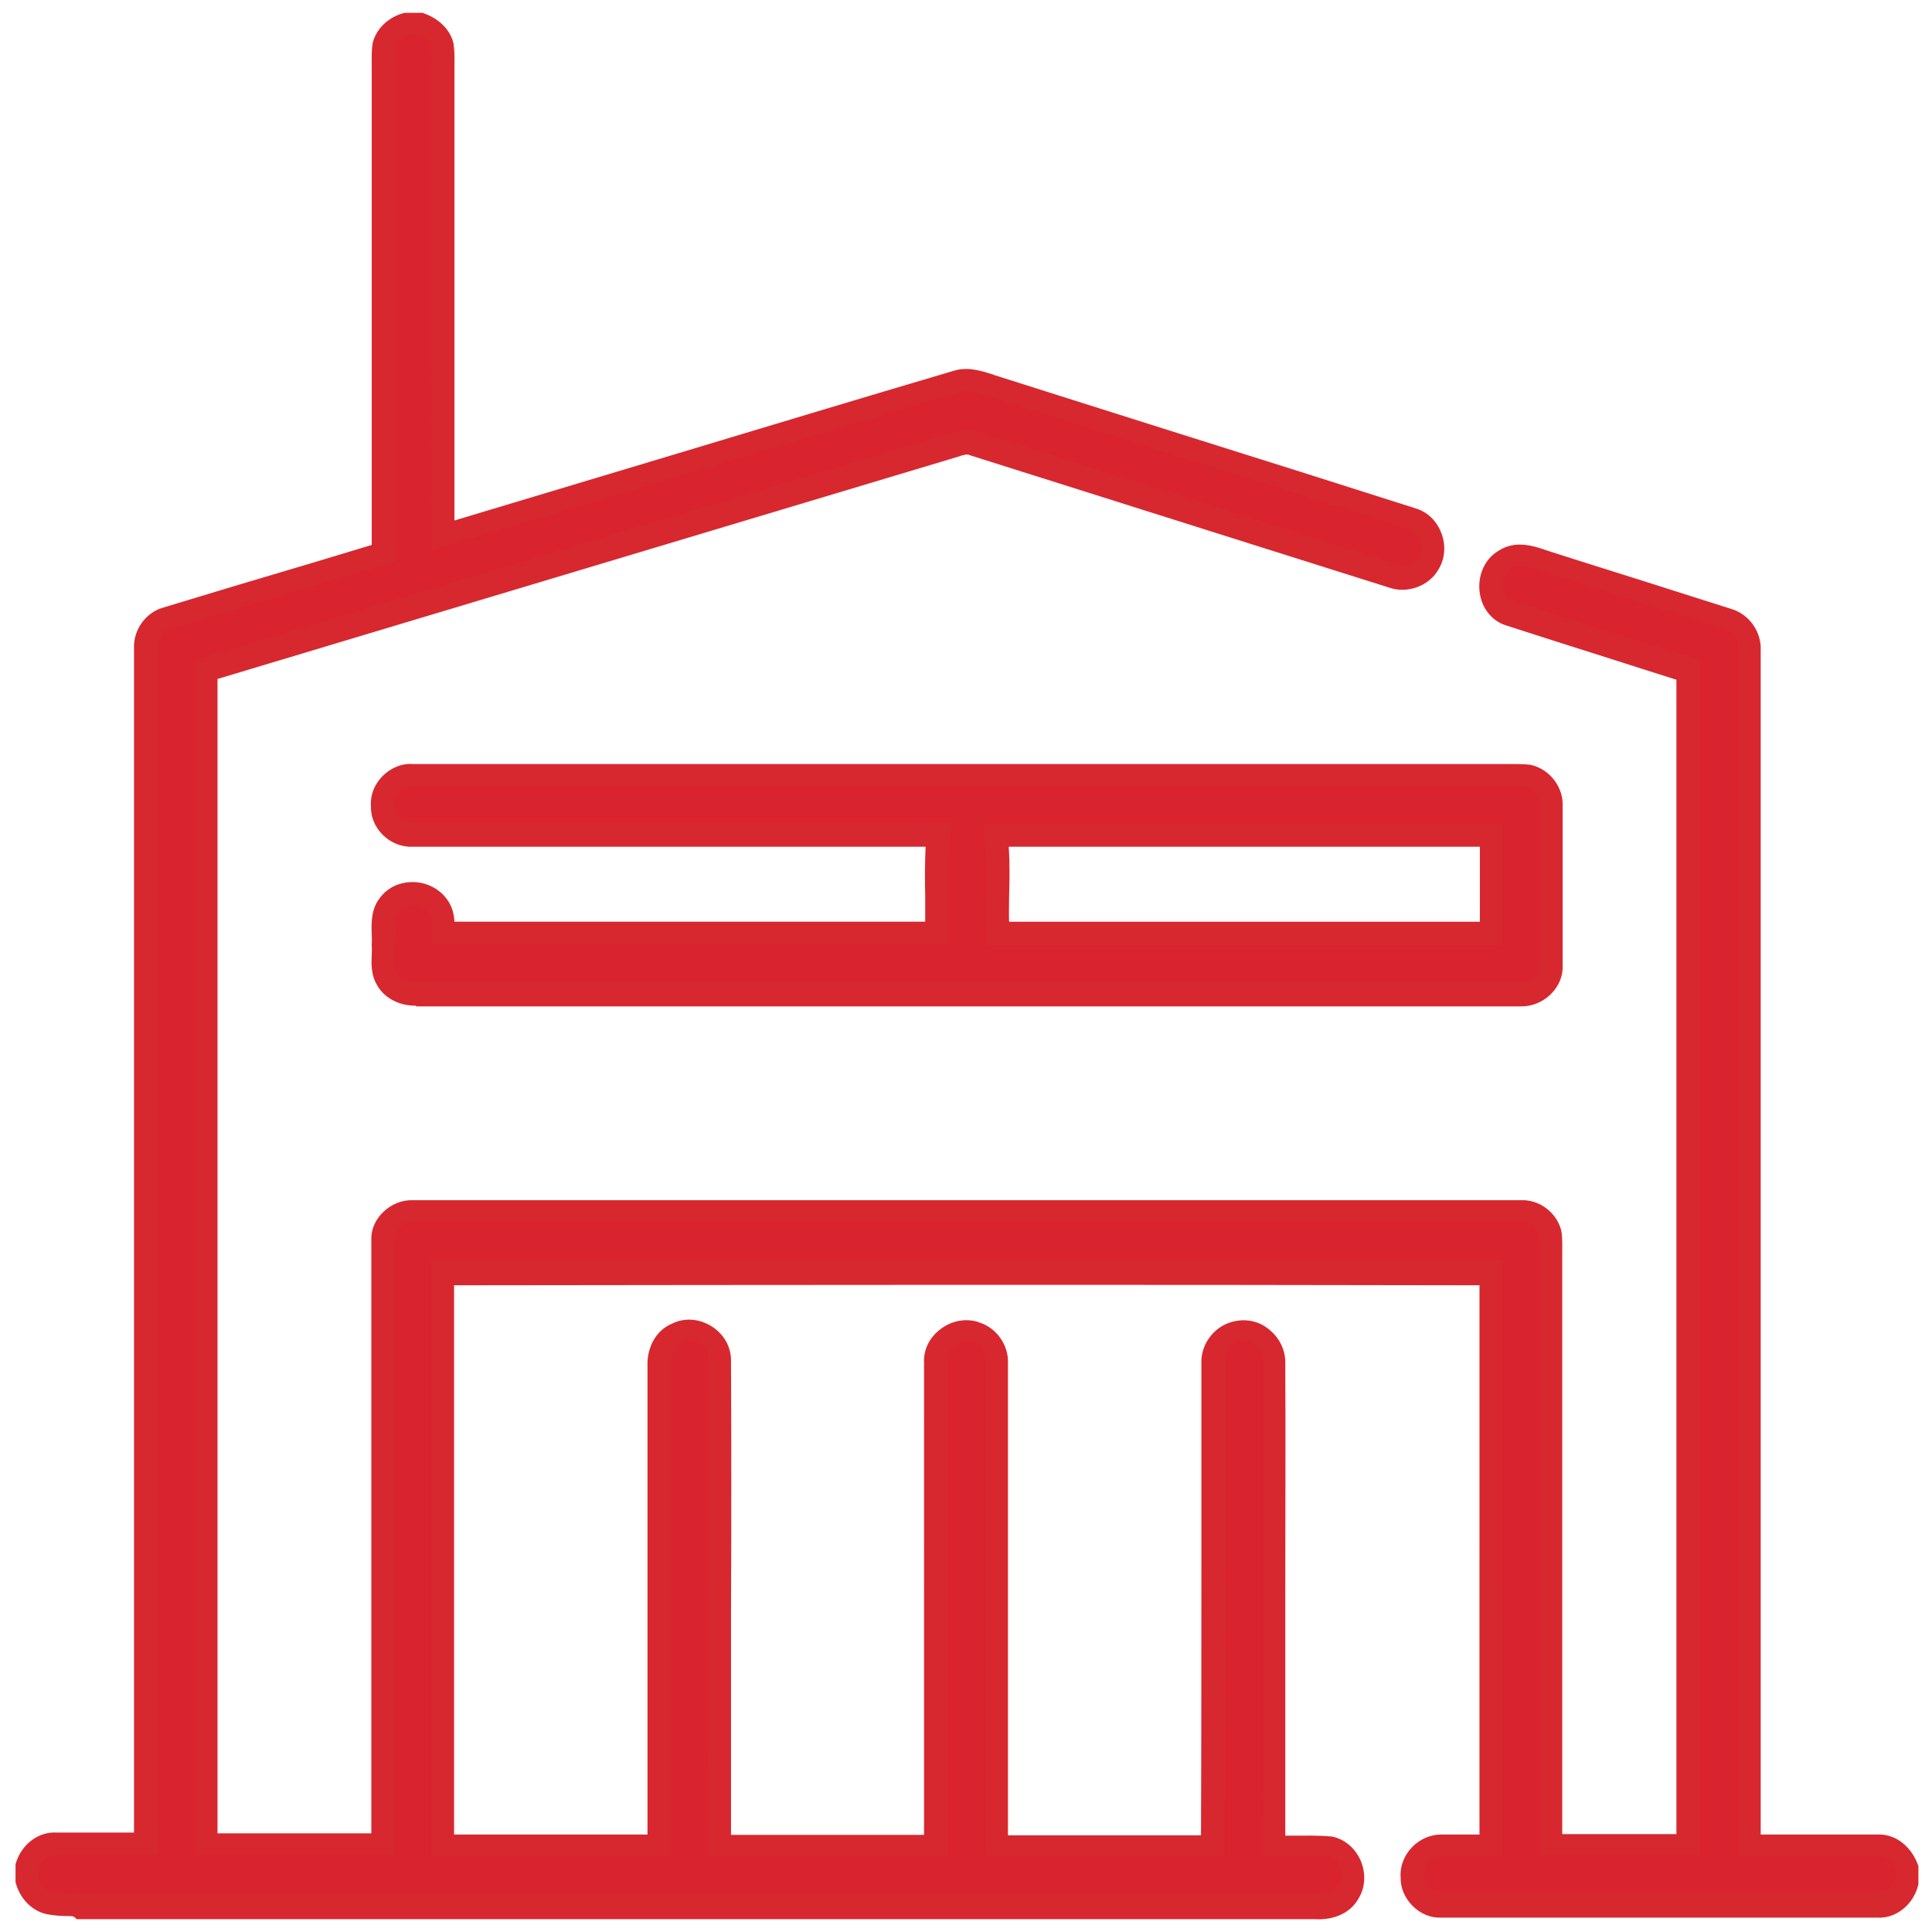 <svg version="1.1" id="Capa_1" xmlns="http://www.w3.org/2000/svg" x="0" y="0" viewBox="0 0 497.4 497.4" xml:space="preserve"><style>.st0{fill:#d9232e}.st1{fill:#d7282f}</style><path class="st0" d="M104.6 6.1h3.7c2.6.9 5 2.9 5.6 5.7.3 2.5.2 5 .2 7.5v118.5c44.1-13.2 88.2-26.5 132.2-39.7 3-1 6.1.1 9 1.1 36.1 11.5 72.3 22.8 108.4 34.3 4.5 1.4 6.6 7.3 4.1 11.2-1.7 3.3-6.1 4.7-9.4 3.4-35.9-11.3-71.8-22.7-107.7-34-2.3-.9-4.6.5-6.8 1-63.6 19.1-127.2 38.2-190.8 57.2v302.4h45.6V318.9c-.1-4 3.6-7.4 7.6-7.2h285.5c3.4-.2 6.4 2.3 7.4 5.5.3 2.5.1 5 .2 7.5v150.1h35.4c.1-100.8 0-201.6 0-302.5-15.3-4.9-30.7-9.6-46-14.6-5.8-1.9-6.5-10.8-1.3-13.8 3.3-2.3 7.3-.6 10.7.5 15.6 5 31.2 9.9 46.8 14.8 3.2 1 5.6 4.2 5.4 7.6v308h33.1c3.5-.2 6.4 2.5 7.5 5.6v3.8c-.8 3.4-3.9 6.2-7.5 5.9H370.9c-4 .2-7.5-3.6-7.3-7.5-.3-4.1 3.3-7.9 7.4-7.8 4.3-.1 8.6 0 13 0 0-49.1-.1-98.3 0-147.4-90-.2-180-.1-270 0 .1 49.1 0 98.3 0 147.4h55.8V351.2c-.2-3.4 1.4-7 4.7-8.3 4.6-2.3 10.7 1.3 10.9 6.5.1 41.8 0 83.6.1 125.4h55.7V350.2c-.4-5.3 5.7-9.6 10.5-7.5 3.1 1 5.2 4.2 5 7.5v124.5h55.7c.2-41.5 0-83.1.1-124.6-.2-3.7 2.7-7.4 6.4-7.8 4.7-1 9.4 3.1 9.2 7.9.1 41.5-.1 83 .1 124.5 4.8.1 9.6-.2 14.3.1 4.9 1 7.6 7.3 4.9 11.5-1.6 3.1-5.4 4.1-8.6 3.9H22.1c-3.2 0-6.4.2-9.6-.4-2.8-.6-4.8-3.1-5.5-5.7v-3.7c1-3.2 4-5.9 7.6-5.7h22.9v-308c-.2-3.4 2.2-6.7 5.4-7.6 18.6-5.6 37.2-11.2 55.8-16.7V19.3c0-2.5-.2-5.1.2-7.6.6-2.8 3-4.9 5.7-5.6z"/><path class="st1" d="M18 493.3c-2 0-4-.1-6-.5-3.7-.8-6.8-3.9-7.9-7.9l-.1-.3V480l.1-.4c1.5-4.8 5.8-8.1 10.5-7.8h19.9V166.9c-.2-4.8 3.1-9.3 7.6-10.5 12.8-3.9 25.8-7.8 38.7-11.6l14.9-4.5v-123c0-1.9-.1-3.8.2-5.8v-.2c.8-3.7 3.9-6.8 7.9-7.9l.4-.1h4.6l.5.2c3.9 1.4 6.8 4.4 7.5 7.9v.2c.3 2 .2 4 .2 5.9V134c18.9-5.7 37.7-11.3 56.6-17 23.9-7.2 47.8-14.4 71.8-21.5 3.7-1.2 7.3 0 10.2.9l.5.2c16.4 5.2 32.8 10.4 49.3 15.6 19.4 6.1 39.4 12.4 59.1 18.7 3 .9 5.4 3.2 6.6 6.4 1.2 3.1.9 6.6-.7 9.2-2.4 4.4-8.2 6.5-13 4.7L321.9 140c-24.1-7.6-48.1-15.2-72.2-22.8l-.2-.1c-.6-.2-1.5 0-2.9.5-.6.2-1.3.4-2 .6-49.4 14.8-98.9 29.7-148.3 44.5L56 174.8V472h39.6V319.2c-.1-2.6 1-5.2 3.1-7.2s4.8-3.1 7.6-3h285.3c4.6-.2 9 3 10.3 7.6l.1.5c.3 2 .2 3.9.2 5.7v149.4h29.4V175c-6-1.9-12-3.8-17.9-5.7-8.5-2.7-17.4-5.5-26-8.3-3.8-1.2-6.4-4.7-6.8-8.9-.4-4.3 1.5-8.3 4.9-10.3 4.3-2.8 8.9-1.3 12.4-.1l.9.3c10.6 3.4 21.3 6.7 31.9 10.1l14.8 4.7c4.6 1.4 7.7 5.9 7.5 10.6v304.9h30c5.2-.2 8.9 3.6 10.4 7.6l.2.5v4.7l-.1.4c-1.3 5-5.8 8.5-10.5 8.2H371c-2.7.1-5.3-1-7.3-3-2.1-2.1-3.2-4.8-3.1-7.5-.2-2.7.9-5.5 2.9-7.6 2-2.1 4.8-3.3 7.5-3.3h9.9V330.9c-91.2-.2-180.7-.1-264 0v141.4h49.8V351.8c-.2-4.2 1.7-9.2 6.5-11.1 3.1-1.5 6.8-1.2 9.9.7 3.1 1.9 5 5.1 5.1 8.5.1 21.7.1 43.7 0 64.9v57.6h49.7V351c-.2-3.5 1.4-6.8 4.5-9 3-2.2 6.9-2.7 10.1-1.4 4.2 1.5 7.2 5.8 7 10.4v121.5h49.7c.1-24.6.1-49.6.1-73.8V351c-.2-5.3 3.8-10.1 8.9-10.9 3.1-.6 6.3.2 8.8 2.4 2.6 2.2 4 5.4 3.9 8.6.1 19.5 0 39.3 0 58.4v63.1h2.2c3.1 0 6.2-.1 9.4.2h.3c3.3.6 6.1 3 7.5 6.2 1.4 3.3 1.2 6.9-.5 9.7-2 3.7-6.2 5.7-11.3 5.4H19.7c-.6-.8-1.1-.8-1.7-.8zm-8-9.6c.5 1.4 1.6 2.9 3.2 3.3 2 .4 4.2.4 6.5.3H339c2.2.1 4.8-.4 5.8-2.3l.1-.2c.7-1.2.8-2.8.2-4.2-.6-1.4-1.7-2.4-3-2.7-2.8-.2-5.7-.2-8.7-.1h-8.2v-2.9c-.1-22-.1-44.4-.1-66.1v-58.6c.1-1.4-.6-2.8-1.7-3.8s-2.5-1.3-3.8-1.1h-.3c-2.1.3-3.9 2.5-3.8 4.7v47.9c0 25.2 0 51.2-.1 76.8v3h-61.7V350.1c.1-2-1.2-3.9-3-4.5l-.2-.1c-1.6-.7-3.3-.1-4.4.7-1.3 1-2.1 2.4-2 3.8v127.7h-61.7v-3c-.1-20.2 0-40.8 0-60.6v-64.8c0-1.3-.9-2.6-2.2-3.4-1.4-.9-3-1-4.3-.4l-.3.1c-2.1.8-2.9 3.3-2.8 5.3v126.8H111V324.3h3c85-.1 176.6-.1 270 0h3v3c-.1 29.7-.1 59.9 0 89.1v61.3h-16.1c-1.1 0-2.2.5-3.1 1.4-.9.9-1.3 2.1-1.2 3.2v.4c-.1 1.1.4 2.3 1.3 3.2.8.8 1.9 1.3 2.9 1.2h113c2 .2 3.7-1.5 4.3-3.3V481c-.8-1.7-2.4-3.3-4.4-3.2h-36.3V166.6c.1-2-1.3-4-3.3-4.6l-14.8-4.7c-10.7-3.4-21.3-6.7-32-10.1l-1-.3c-3.2-1.1-5.5-1.7-7.2-.6l-.2.1c-1.7 1-2.1 3.1-2 4.5.1.7.5 3.1 2.7 3.8 8.6 2.8 17.4 5.6 26 8.3 6.7 2.1 13.4 4.2 20 6.3l2.1.7v307.6h-41.4V322.2c0-1.6 0-3.1-.1-4.6-.7-1.9-2.5-3.2-4.3-3.1H106.2c-1.1 0-2.3.4-3.2 1.3-.8.8-1.3 1.9-1.3 2.8v158.9H50.2V169.9l44.5-13.4c49.5-14.8 98.9-29.7 148.4-44.5h.2c.5-.1 1-.3 1.5-.5 1.8-.6 4.3-1.5 6.9-.4 24 7.6 48 15.2 72.1 22.8l35.7 11.3c2.1.8 4.8-.1 5.7-2l.1-.2c.7-1.1.8-2.6.3-4s-1.5-2.4-2.7-2.7c-19.7-6.3-39.8-12.6-59.2-18.7-16.4-5.2-32.9-10.4-49.3-15.6l-.6-.2c-2.4-.8-4.6-1.5-6.5-.9-24 7.2-47.9 14.4-71.8 21.5-20.2 6.1-40.3 12.1-60.5 18.1l-3.9 1.2V17.1c0-1.7 0-3.3-.1-4.9-.4-1.8-2.2-2.8-3.2-3.2h-2.7c-1.6.6-2.9 1.8-3.2 3.1-.2 1.5-.2 3.1-.1 4.8v127.7l-19.2 5.7c-12.9 3.9-25.8 7.7-38.8 11.6-2 .5-3.4 2.6-3.3 4.5v311.2H14.4c-2-.1-3.7 1.5-4.4 3.3v2.8z"/><path class="st0" d="M98.6 207.4c-.3-4.1 3.5-8.1 7.7-7.8H387c2.2 0 4.5-.1 6.7.2 3.3.9 5.9 4.1 5.6 7.6-.1 13.9 0 27.8 0 41.7-.2 3.8-3.9 6.7-7.6 6.7H107.2c-3 .2-6.3-1.2-7.6-4-1.5-2.6-.7-5.8-.9-8.6.2-3.5-.9-7.6 1.7-10.5 3-3.7 9.4-3.5 12.2.4 1.7 2 1.5 4.7 1.5 7.1h127.1c.2-8.4-.5-16.9.4-25.3H106.3c-4.1.3-7.9-3.4-7.7-7.5zm157.8 7.6c.9 8.4.2 16.9.4 25.3h127.1V215H256.4z"/><path class="st1" d="M106.7 258.9c-4.2 0-8.1-2.2-9.8-5.6-1.4-2.5-1.3-5.3-1.2-7.4 0-.8.1-1.6 0-2.4v-.4c.1-.8 0-1.7 0-2.6-.1-3-.2-6.7 2.4-9.7 2-2.5 5.1-3.8 8.5-3.7 3.3.1 6.4 1.7 8.3 4.2 1.5 1.9 2 4 2.1 6h121.2v-6.4c-.1-4.2-.1-8.5.1-12.9H106.2c-2.8.1-5.6-1-7.7-3.1-2-2-3.1-4.7-3-7.4-.2-2.8.9-5.6 3-7.7 2.1-2.1 4.9-3.3 7.7-3.1h282.6c1.7 0 3.5 0 5.3.2l.3.1c4.8 1.2 8.2 5.9 7.9 10.7v41.8c-.3 5.2-5.1 9.6-10.6 9.6H107.2c-.1-.2-.3-.2-.5-.2zm-5-15.6c.1 1 0 1.9 0 2.8-.1 1.7-.1 3.3.5 4.3l.1.1c.9 1.7 3.1 2.4 4.8 2.3h284.7c2.1 0 4.4-1.6 4.6-3.8v-42c.2-1.8-1.3-3.8-3.2-4.4-1.3-.2-2.7-.1-4.2-.1H106.1c-1.1-.1-2.2.4-3.1 1.3-.9.9-1.4 2.1-1.3 3.3v.4c-.1 1 .4 2.1 1.3 3 .9.9 2.1 1.4 3.2 1.3H245l-.3 3.3c-.5 5.1-.4 10.4-.4 15.5 0 3.1.1 6.4 0 9.6l-.1 2.9h-133v-3.7c0-1.8 0-3.6-.8-4.5l-.1-.2c-.8-1.1-2.1-1.7-3.7-1.8-1.5 0-2.9.5-3.7 1.6l-.1.1c-1 1.1-1 2.8-.9 5.5-.2 1.2-.1 2.2-.2 3.2zm285.2 0h-133l-.1-2.9c-.1-3.2 0-6.4 0-9.6.1-5.1.1-10.4-.4-15.5l-.3-3.3H387v28.2l-.1 3.1zm-127.1-6H381V218H259.7c.3 4.3.2 8.7.1 12.9 0 2.1-.1 4.2 0 6.4z"/></svg>